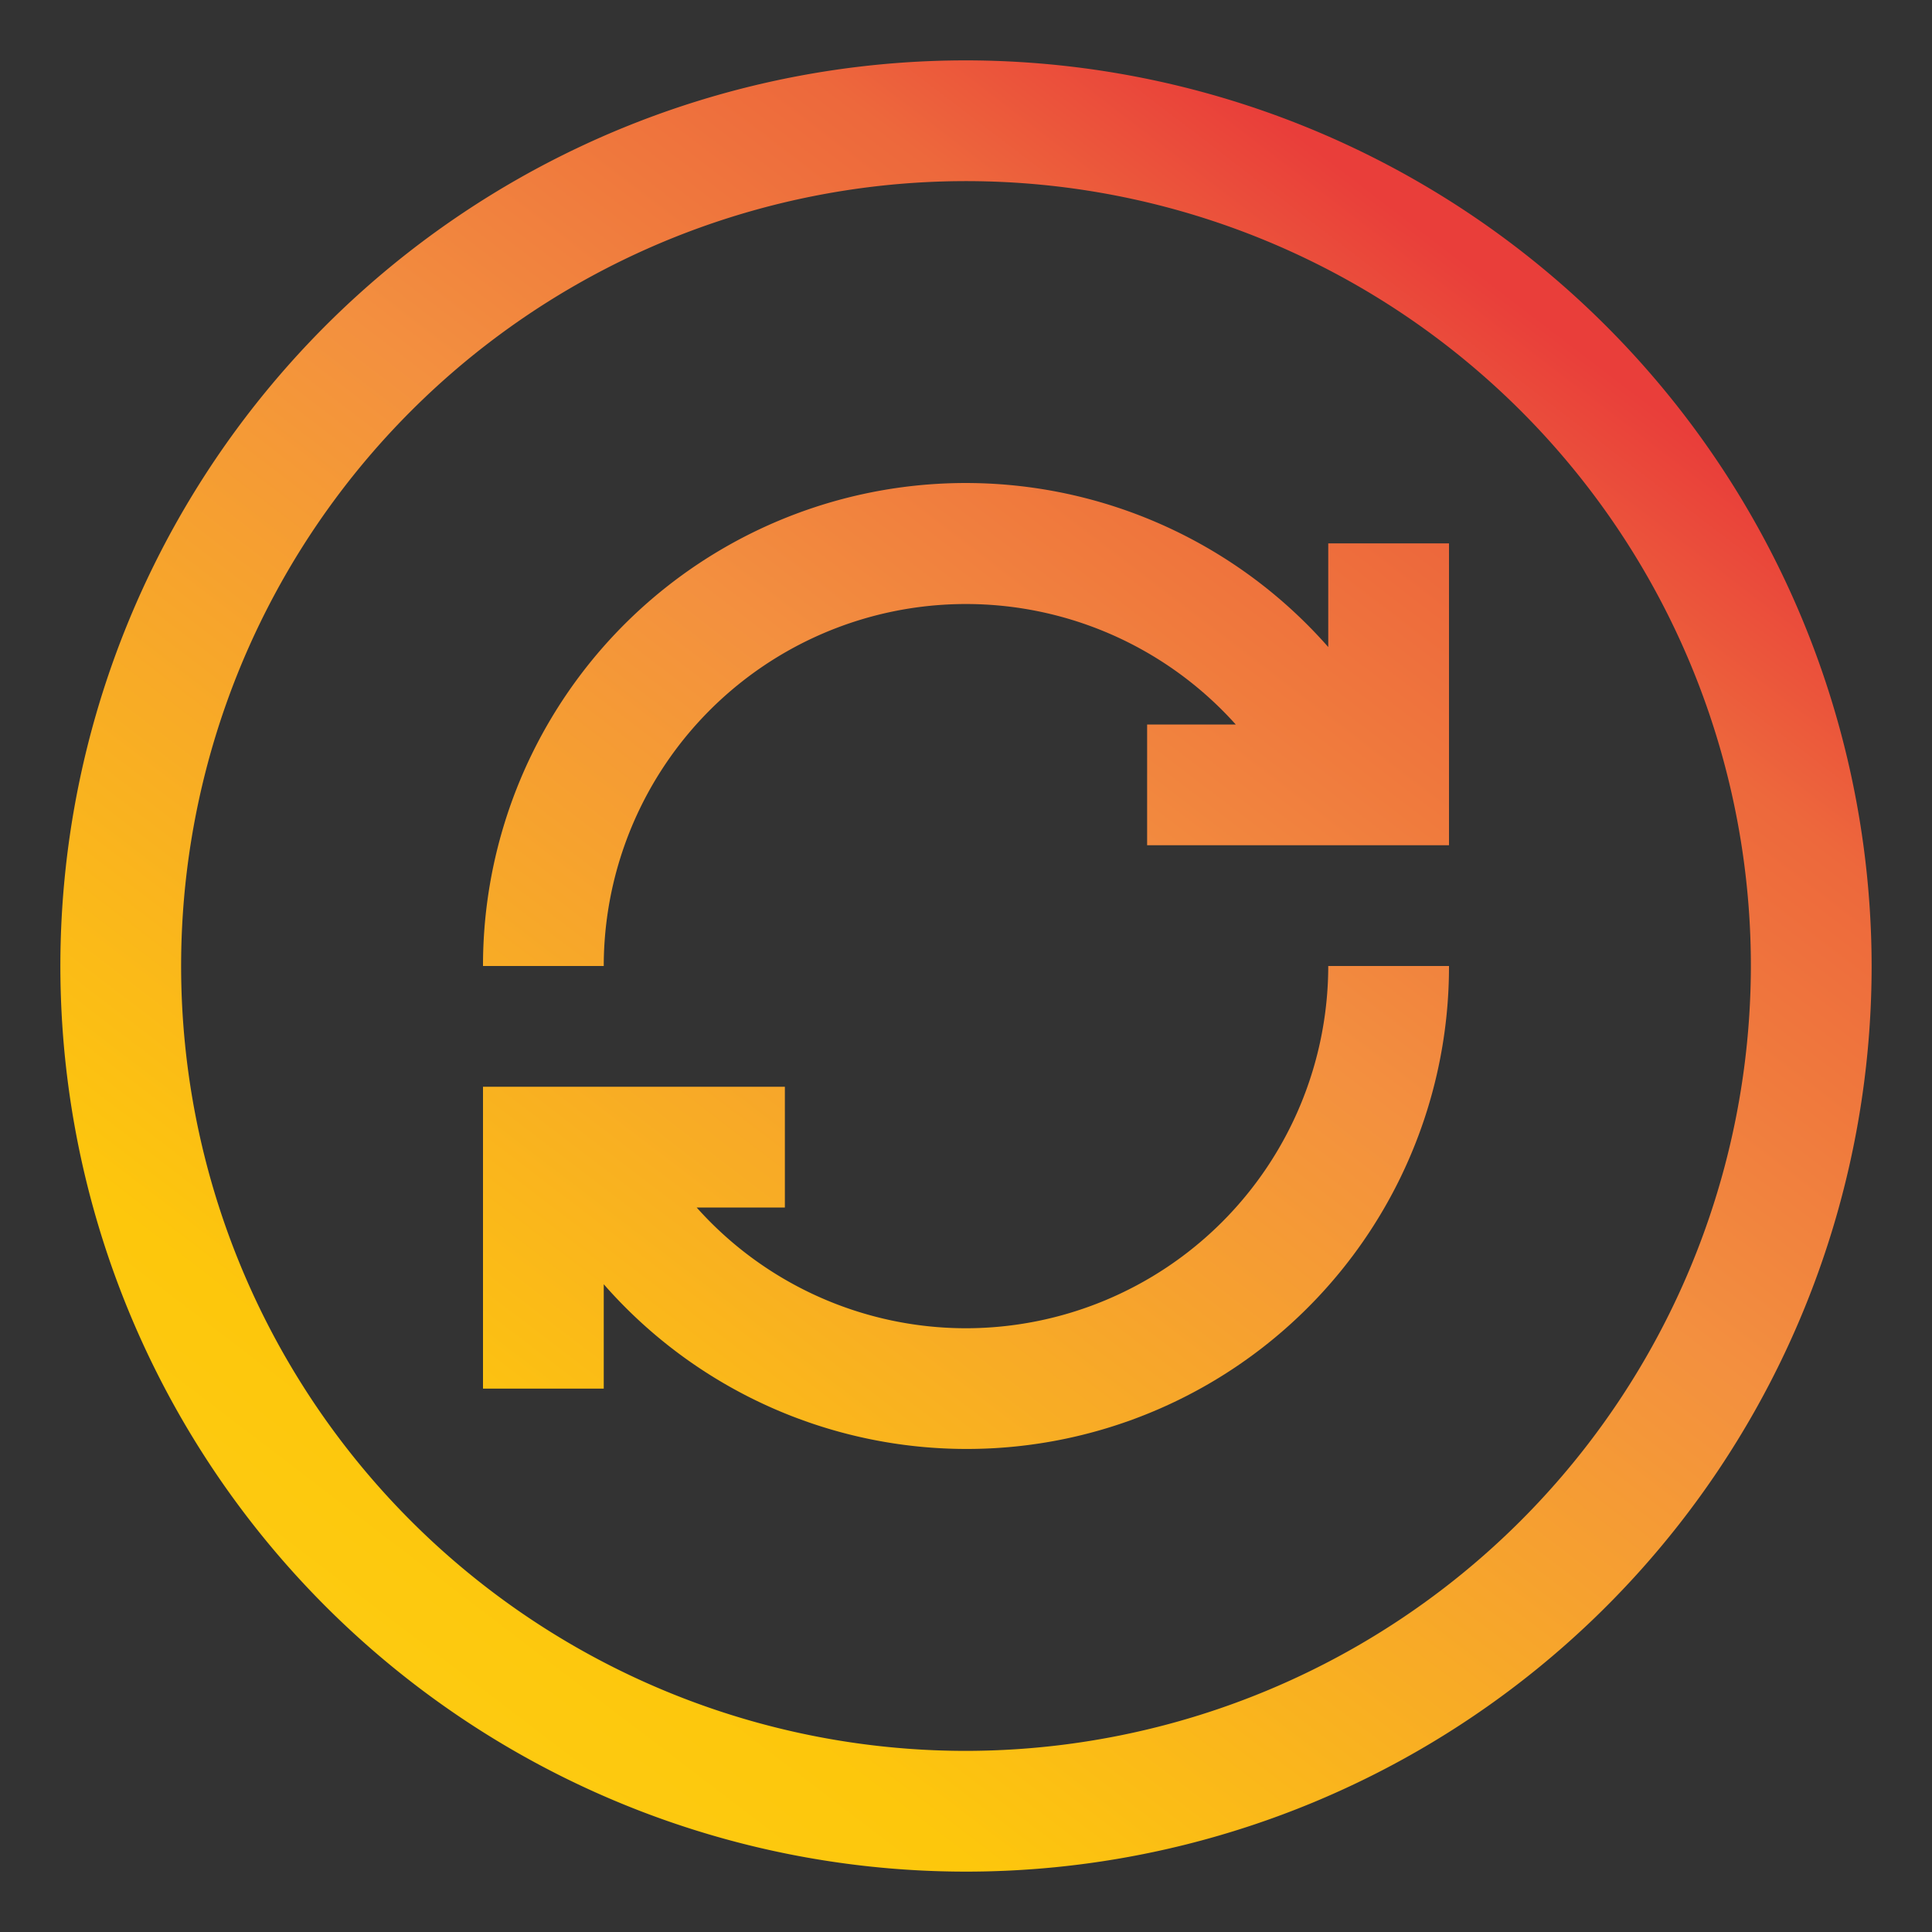 <svg height="512" viewBox="0 0 32 32" width="512" xmlns="http://www.w3.org/2000/svg" xmlns:xlink="http://www.w3.org/1999/xlink"><rect x="0" y="0" width="32" height="32" fill="#333333" stroke="none"/><linearGradient id="Orange_Yellow" gradientUnits="userSpaceOnUse" x1="1.519" x2="23.534" y1="32.638" y2="3.773"><stop offset="0" stop-color="#fff33b"/><stop offset=".04" stop-color="#fee72e"/><stop offset=".117" stop-color="#fed51b"/><stop offset=".196" stop-color="#fdca10"/><stop offset=".281" stop-color="#fdc70c"/><stop offset=".669" stop-color="#f3903f"/><stop offset=".888" stop-color="#ed683c"/><stop offset="1" stop-color="#e93e3a"/></linearGradient><linearGradient id="Orange_Yellow-2" x1="2.651" x2="24.667" xlink:href="#Orange_Yellow" y1="33.502" y2="4.637"/><linearGradient id="Orange_Yellow-3" x1="3.784" x2="25.799" xlink:href="#Orange_Yellow" y1="34.365" y2="5.501"/><g id="sync"><path d="m22 10.717a7.995 7.995 0 0 0 -14 5.283h2a6 6 0 0 1 10.468-4h-1.468v2h5v-5h-2z" fill="url(#Orange_Yellow)"/><path d="m16 1a15 15 0 1 0 15 15 15.017 15.017 0 0 0 -15-15zm0 28a13 13 0 1 1 13-13 13.015 13.015 0 0 1 -13 13z" fill="url(#Orange_Yellow-2)"/><path d="m16 22a5.98 5.98 0 0 1 -4.461-2h1.461v-2h-5v5h2v-1.729a7.988 7.988 0 0 0 14-5.271h-2a6.006 6.006 0 0 1 -6 6z" fill="url(#Orange_Yellow-3)"/></g></svg>